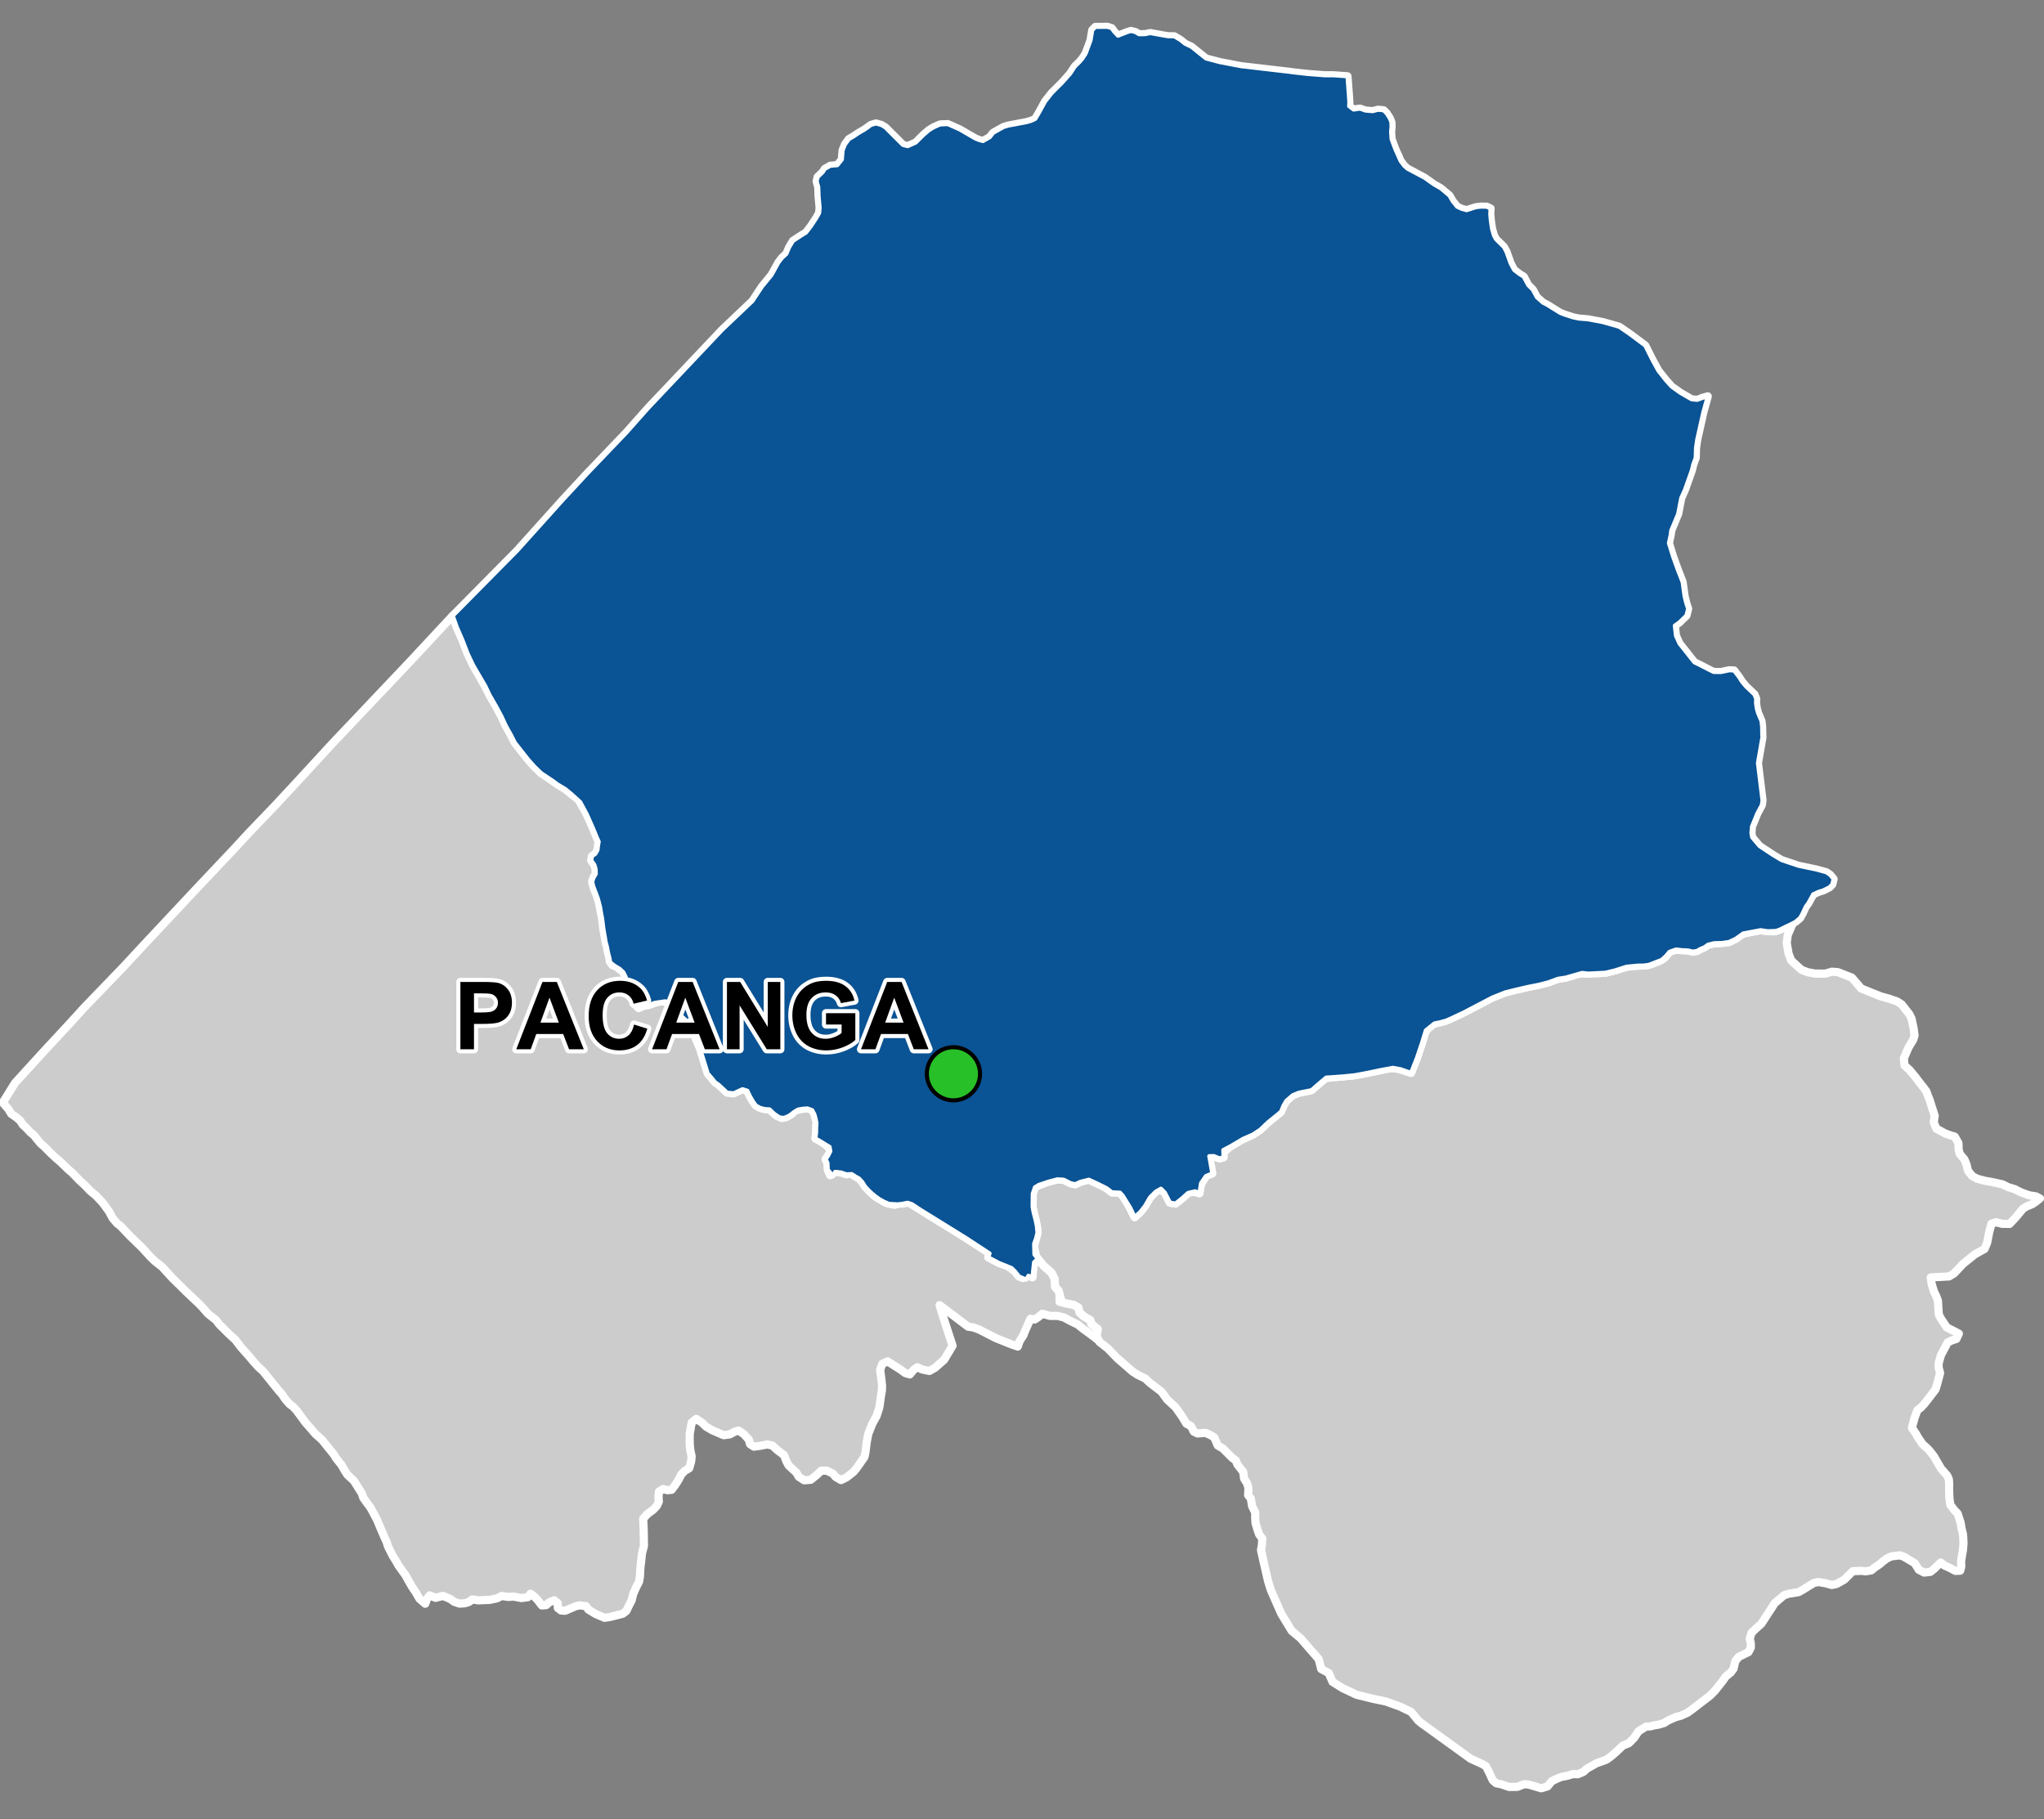 <?xml version="1.0" encoding="UTF-8"?>
<svg width="500pt" height="445pt" version="1.1" viewBox="0 0 500 445" xmlns="http://www.w3.org/2000/svg">
<rect x="0" y="0" width="500" height="445" fill="#808080" stroke="none"/>
<g id="a">
<rect width="500" height="445" fill="none"/>
<path d="m437.32 228.74-0.09 0.668-0.168 1.277 0.453 2.598 0.648 1.691 2.488 2.277 1.523 0.582 1.75 0.336 2.594 0.02 1.566-0.473 1.477 0.102 3.43 1.336 2.285 2.664 2.508 1.023 2.258 0.898 2.184 0.621 1.801 0.621 1.156 0.73 1.887 2.418 0.535 1.094 0.492 2.316 0.238 1.758-0.32 1.047-1.137 1.867-1.156 2.676 0.148 1.758 1.199 1.07 1.457 1.738 1.027 1.371 1.074 1.352 0.598 0.812 0.387 1.094 0.406 0.984 0.578 1.844 0.668 2.059-0.238 1.582 0.645 1.566 2.18 1.18 1.219 0.438 1.102 0.332 0.898 1.586 0.043 1.566 0.301 1.09 1.113 1.328 0.516 1.223 0.363 1.566 1.039 1.285 1.168 0.641 1.93 0.516 1.5 0.258 1.672 0.363 1.102 0.242 1.426 0.703 1.629 0.492 0.965 0.504 1.031 0.461 1.602 0.547 1.551 0.242 0.98 0.516-1.004 0.793-0.91 0.617-1.32 0.523-0.918 0.57-1.68 2.031-1.578 1.68-1.816-0.008-1.496-0.398-1.117 0.359-0.547 1.996-0.52 2.656-0.641 1.531-2.324 1.289-1.727 1.379-1.152 0.93-1.258 1.328-0.98 1.035-1.227 0.758-1.91 0.105-1.203 0.066-1.375 0.074 0.219 1.594 0.578 1.895 0.512 1.02 0.449 1.16 0.098 1.777 0.121 1.641 0.477 0.934 1.473 2.219 1.559 0.789 1.387 0.727-0.605 1.297-1.008 0.309-1.102 0.508-0.977 1.848-0.688 1.305-0.578 2.055 0.023 1.035 0.352 1.266-0.684 2.594-0.414 1.383-1.707 2.242-1.113 1.422-0.781 0.805-0.852 0.664-0.664 1.773-0.395 1.43-0.27 1.121 0.926 1.352 0.52 0.934 1.203 1.766 0.828 0.684 0.789 0.809 1.078 1.367 1.098 1.887 0.703 1.203 1.477 1.66 0.406 0.93 0.07 1.066v1.82l0.07 1.824 0.219 1.516 1.016 1.348 0.777 0.801 0.711 2.211 0.262 1.52 0.332 1.348 0.07 1.066 0.047 1.207-0.145 1.707-0.258 1.348-0.188 1.375 0.051 1.207-0.27 0.973-1.168 0.059-1.367-0.727-1.305-0.59-0.922-0.742-1.625 1.57-0.898 0.719-1.527 0.18-1.305-0.684-1.012-1.625-2.664-1.578-0.965-0.332-2.059 0.25-1.082 0.5-0.898 0.652-1.035 0.863-0.973 0.645-0.922 0.758-1.363 0.246-1.012-0.121-2.164 0.074-2.106 2.094-1.898 1.055-1.137 0.238-1.445-0.406-1.816-0.32-1.129 0.227-2.773 1.707-0.953 0.535-2.469 0.41-1.102 0.363-2.254 1.91-3.262 5.016-1.559 1.41-0.863 0.84-0.445 1.422 0.262 1.172v1.023l-0.578 1.113-2.367 1.16-0.82 1-0.465 1.91-0.66 0.887-1.227 1-0.797 1.141-1.844 2.316-1.238 1.254-1.727 1.316-2.57 1.98-1.105 0.816-1.578 0.742-1.457 0.398-1.809 0.816-1 0.625-1.332 0.387-0.988 0.16-1.023 0.262-1.047 0.047-1.816 1.137-1.129 1.672-1.273 1.262-1.453 0.578-1.605 1.523-1.285 1.117-1.18 0.84-2.414 0.863-2.363 1.344-0.82 0.762-1.363 0.566-1.125-0.043-1.629 0.465-1.293 0.238-1.105 0.457-1.238 0.602-1 1.25-1.57 0.469-1.055-0.324-1.07-0.324-1.004-0.277-1.031-0.078-1.66 0.66-2.027 0.012-1.898-0.648-1.25-0.254-0.848-0.738-0.469-1.035-0.418-0.914-0.77-1.477-1.082-0.625-1.078-0.488-1.566-0.707-8.109-5.859-3.898-2.809-0.832-0.684-1.727-2.106-2.629-1.273-3.523-1.273-3.231-0.68-3.981-0.98-3.453-1.645-2.414-1.504-0.93-2.16-1.844-0.988-0.605-2.414-2.172-2.477-2.262-2.629-2.172-1.805-2.559-4.199-2.547-5.785-0.684-2.184-0.898-3.902-0.828-3.684 0.227-1.273 0.078-1.582-0.75-0.977-0.375-1.047-0.535-1.809-0.066-1.5v-1.047l-0.75-1.5-0.309-1.887-0.672-0.82 0.082-1.727-0.309-1.129-0.75-1.203-0.227-1.648-1.422-1.809-0.375-0.98-0.91-0.668-2.25-2.254-1.273-0.75-0.832-1.957-0.977-0.602-1.195-0.523-1.957 0.148-0.898-0.453-0.68-1.344-1.129-0.602-1.043-1.73-1.582-2.25-2.106-1.957-1.352-1.875-1.582-1.207-1.273-0.977-1.125-1.047-1.875-0.91-1.199-0.777-3.758-3.269-0.75-0.773-1.582-1.637-1.25-0.977-0.797-0.625-0.73-1.48 0.297-1.648-1.5-1.207-0.297-0.965-1.66-0.98-0.977-0.906-0.297-1.195-1.203-0.684-1.652-0.297-1.055 0.082-0.672-2.332-0.297-0.977-0.828-0.832-0.082-1.945-0.816-1.578-1.809-1.582-0.922-1.109-0.934-1.145-0.625-2.555 0.523-1.879 0.375-1.5-0.148-1.578-0.293-1.422-0.457-1.73-0.293-1.578 0.035-3.227 0.016-1.289 1.109-0.617 2.578-1.004 2.312-0.602 1.543 0.086 1.711 0.855 1.113 0.258 1.289-0.598 1.711-0.859 2.57 1.371 1.629 0.688 1.797 1.367 1.82 0.082 0.836 0.777 1.551 2.508 1.363 2.715 1.43-1.348 1.105-1.422 1.184-2.055 1.426-1.422 0.789-0.715 1.422 0.949 1.266 2.449 1.344 0.238 1.5-1.188 1.582-1.418 0.949-0.398 1.816 0.477 0.32-2 1.262-2.188 0.867-1.105-0.035-3.777 1.117-0.023 1.402 0.562 0.98-0.281-0.211-0.98 1.895-1.684 2.582-1.523 2.887-1.352 1.82-1.191 1.824-1.75 1.297-1.047 1.926-1.547 0.633-1.543 0.699-1.191 1.543-1.332 1.473-0.633 2.887-0.574 1.527-1.176 1.961-1.684 1.543-0.348 2.945-0.211 1.805-0.184 0.996-0.098 3.019-0.559 3.359-0.703 2.035-0.559 2.109 0.207 1.957 0.562 1.352 0.457 1.441-3.656 0.375-1.121 0.816-2.414 0.656-2.547 1.602-2.098 2.141-0.52 1.559-0.422 1.246-0.551 3.227-1.527 6.805-3.562 3.168-1.266 2.531-0.633 3.09-0.715 2.769-0.551 2.137-0.555 2.375-0.871 1.918-0.297 3.199-1.066 1.508 0.066 3.285-0.102 1.652-0.082 2.297-0.543 2.922-0.934 1.531-0.148 1.32-0.125 1.355-0.012 1.25-0.172 2.25-0.785 1.547-0.918 1.242-1.48 1.602-0.578 1.246 0.148 1.621 0.078 1.203 0.297 1.035-0.16 0.91-0.512 0.945-0.387 0.875-0.637 1.523-0.363 1.344-0.031 2.273-0.266 1.691-0.816 0.867-0.867 1.656-0.547 3.504-0.656 1.559 0.195 1.488 0.109 1.188-0.262 0.988-0.406 1.398-0.715 1.262-0.59z" fill="#ccc" fill-rule="evenodd"/>
<path d="m437.32 228.74-0.09 0.668-0.168 1.277 0.453 2.598 0.648 1.691 2.488 2.277 1.523 0.582 1.75 0.336 2.594 0.02 1.566-0.473 1.477 0.102 3.43 1.336 2.285 2.664 2.508 1.023 2.258 0.898 2.184 0.621 1.801 0.621 1.156 0.73 1.887 2.418 0.535 1.094 0.492 2.316 0.238 1.758-0.32 1.047-1.137 1.867-1.156 2.676 0.148 1.758 1.199 1.07 1.457 1.738 1.027 1.371 1.074 1.352 0.598 0.812 0.387 1.094 0.406 0.984 0.578 1.844 0.668 2.059-0.238 1.582 0.645 1.566 2.18 1.18 1.219 0.438 1.102 0.332 0.898 1.586 0.043 1.566 0.301 1.09 1.113 1.328 0.516 1.223 0.363 1.566 1.039 1.285 1.168 0.641 1.93 0.516 1.5 0.258 1.672 0.363 1.102 0.242 1.426 0.703 1.629 0.492 0.965 0.504 1.031 0.461 1.602 0.547 1.551 0.242 0.98 0.516-1.004 0.793-0.91 0.617-1.32 0.523-0.918 0.57-1.68 2.031-1.578 1.68-1.816-0.008-1.496-0.398-1.117 0.359-0.547 1.996-0.52 2.656-0.641 1.531-2.324 1.289-1.727 1.379-1.152 0.93-1.258 1.328-0.98 1.035-1.227 0.758-1.91 0.105-1.203 0.066-1.375 0.074 0.219 1.594 0.578 1.895 0.512 1.02 0.449 1.16 0.098 1.777 0.121 1.641 0.477 0.934 1.473 2.219 1.559 0.789 1.387 0.727-0.605 1.297-1.008 0.309-1.102 0.508-0.977 1.848-0.688 1.305-0.578 2.055 0.023 1.035 0.352 1.266-0.684 2.594-0.414 1.383-1.707 2.242-1.113 1.422-0.781 0.805-0.852 0.664-0.664 1.773-0.395 1.43-0.27 1.121 0.926 1.352 0.52 0.934 1.203 1.766 0.828 0.684 0.789 0.809 1.078 1.367 1.098 1.887 0.703 1.203 1.477 1.66 0.406 0.93 0.07 1.066v1.82l0.07 1.824 0.219 1.516 1.016 1.348 0.777 0.801 0.711 2.211 0.262 1.52 0.332 1.348 0.07 1.066 0.047 1.207-0.145 1.707-0.258 1.348-0.188 1.375 0.051 1.207-0.27 0.973-1.168 0.059-1.367-0.727-1.305-0.59-0.922-0.742-1.625 1.57-0.898 0.719-1.527 0.18-1.305-0.684-1.012-1.625-2.664-1.578-0.965-0.332-2.059 0.25-1.082 0.5-0.898 0.652-1.035 0.863-0.973 0.645-0.922 0.758-1.363 0.246-1.012-0.121-2.164 0.074-2.106 2.094-1.898 1.055-1.137 0.238-1.445-0.406-1.816-0.32-1.129 0.227-2.773 1.707-0.953 0.535-2.469 0.41-1.102 0.363-2.254 1.91-3.262 5.016-1.559 1.41-0.863 0.84-0.445 1.422 0.262 1.172v1.023l-0.578 1.113-2.367 1.16-0.82 1-0.465 1.91-0.66 0.887-1.227 1-0.797 1.141-1.844 2.316-1.238 1.254-1.727 1.316-2.57 1.98-1.105 0.816-1.578 0.742-1.457 0.398-1.809 0.816-1 0.625-1.332 0.387-0.988 0.16-1.023 0.262-1.047 0.047-1.816 1.137-1.129 1.672-1.273 1.262-1.453 0.578-1.605 1.523-1.285 1.117-1.18 0.84-2.414 0.863-2.363 1.344-0.82 0.762-1.363 0.566-1.125-0.043-1.629 0.465-1.293 0.238-1.105 0.457-1.238 0.602-1 1.25-1.57 0.469-1.055-0.324-1.07-0.324-1.004-0.277-1.031-0.078-1.66 0.66-2.027 0.012-1.898-0.648-1.25-0.254-0.848-0.738-0.469-1.035-0.418-0.914-0.77-1.477-1.082-0.625-1.078-0.488-1.566-0.707-8.109-5.859-3.898-2.809-0.832-0.684-1.727-2.106-2.629-1.273-3.523-1.273-3.231-0.68-3.981-0.98-3.453-1.645-2.414-1.504-0.93-2.16-1.844-0.988-0.605-2.414-2.172-2.477-2.262-2.629-2.172-1.805-2.559-4.199-2.547-5.785-0.684-2.184-0.898-3.902-0.828-3.684 0.227-1.273 0.078-1.582-0.75-0.977-0.375-1.047-0.535-1.809-0.066-1.5v-1.047l-0.75-1.5-0.309-1.887-0.672-0.82 0.082-1.727-0.309-1.129-0.75-1.203-0.227-1.648-1.422-1.809-0.375-0.98-0.91-0.668-2.25-2.254-1.273-0.75-0.832-1.957-0.977-0.602-1.195-0.523-1.957 0.148-0.898-0.453-0.68-1.344-1.129-0.602-1.043-1.73-1.582-2.25-2.106-1.957-1.352-1.875-1.582-1.207-1.273-0.977-1.125-1.047-1.875-0.91-1.199-0.777-3.758-3.269-0.75-0.773-1.582-1.637-1.25-0.977-0.797-0.625-0.73-1.48 0.297-1.648-1.5-1.207-0.297-0.965-1.66-0.98-0.977-0.906-0.297-1.195-1.203-0.684-1.652-0.297-1.055 0.082-0.672-2.332-0.297-0.977-0.828-0.832-0.082-1.945-0.816-1.578-1.809-1.582-0.922-1.109-0.934-1.145-0.625-2.555 0.523-1.879 0.375-1.5-0.148-1.578-0.293-1.422-0.457-1.73-0.293-1.578 0.035-3.227 0.016-1.289 1.109-0.617 2.578-1.004 2.312-0.602 1.543 0.086 1.711 0.855 1.113 0.258 1.289-0.598 1.711-0.859 2.57 1.371 1.629 0.688 1.797 1.367 1.82 0.082 0.836 0.777 1.551 2.508 1.363 2.715 1.43-1.348 1.105-1.422 1.184-2.055 1.426-1.422 0.789-0.715 1.422 0.949 1.266 2.449 1.344 0.238 1.5-1.188 1.582-1.418 0.949-0.398 1.816 0.477 0.32-2 1.262-2.188 0.867-1.105-0.035-3.777 1.117-0.023 1.402 0.562 0.98-0.281-0.211-0.98 1.895-1.684 2.582-1.523 2.887-1.352 1.82-1.191 1.824-1.75 1.297-1.047 1.926-1.547 0.633-1.543 0.699-1.191 1.543-1.332 1.473-0.633 2.887-0.574 1.527-1.176 1.961-1.684 1.543-0.348 2.945-0.211 1.805-0.184 0.996-0.098 3.019-0.559 3.359-0.703 2.035-0.559 2.109 0.207 1.957 0.562 1.352 0.457 1.441-3.656 0.375-1.121 0.816-2.414 0.656-2.547 1.602-2.098 2.141-0.52 1.559-0.422 1.246-0.551 3.227-1.527 6.805-3.562 3.168-1.266 2.531-0.633 3.09-0.715 2.769-0.551 2.137-0.555 2.375-0.871 1.918-0.297 3.199-1.066 1.508 0.066 3.285-0.102 1.652-0.082 2.297-0.543 2.922-0.934 1.531-0.148 1.32-0.125 1.355-0.012 1.25-0.172 2.25-0.785 1.547-0.918 1.242-1.48 1.602-0.578 1.246 0.148 1.621 0.078 1.203 0.297 1.035-0.16 0.91-0.512 0.945-0.387 0.875-0.637 1.523-0.363 1.344-0.031 2.273-0.266 1.691-0.816 0.867-0.867 1.656-0.547 3.504-0.656 1.559 0.195 1.488 0.109 1.188-0.262 0.988-0.406 1.398-0.715 1.262-0.59-1.234 2.844" fill="none" stroke="#fff" stroke-linecap="round" stroke-linejoin="round" stroke-miterlimit="10" stroke-width="2"/>
<path d="m270.91 6.574 1.004 0.301 0.648 0.887 0.922 0.973 2.188-0.852 0.965-0.305 1.082 0.262 0.93 0.543 1.438-0.027 1.316-0.262 3.254 0.598 1.129 0.172 1.473 0.02 1.504 0.898 1.117 0.91 1.57 0.758 3.57 2.867 3.301 0.867 5.238 1.004 11.777 1.371 1.184 0.16 3.398 0.375 4.113 0.324h2.176l3.41 0.246 0.371 4.941 0.086 1.352-0.047 1.016 1.098 0.832 1.551-0.227 1.352 0.469 1.754 0.148 1.285-0.344 1.375 0.121 0.773 0.77 0.77 1.211 0.387 0.988 0.027 1.16-0.113 1.098 0.113 1.789 0.551 1.516 0.465 1.211 0.469 1.016 0.746 1.676 0.867 1.152 0.801 0.707 1.32 0.699 1.336 0.711 1.559 0.832 2.203 1.574 1.711 0.98 2.133 1.789 0.805 1.383 1.082 1.344 1.129 0.516 1.18 0.328 2.277-0.727 1.18-0.141 1.477 0.016 0.926 0.438-0.07 1.352 0.129 1.535 0.312 2.121 0.461 1.57 0.48 0.91 1.945 1.914 0.652 1.223 0.98 2.742 0.855 1.637 1.301 1.016 1.074 0.66 1.094 2.051 1.125 1.137 0.992 1.836 1.48 1.32 1.035 0.531 1.023 0.637 0.988 0.613 1.16 0.723 0.992 0.391 2.152 0.703 1.418 0.301 2.309 0.195 1.039 0.195 2.535 0.477 3.992 1.133 2.57 1.758 1.703 1.273 1.156 0.859 0.965 0.723 1.668 3.34 1.543 2.816 1.84 2.324 1.391 1.547 2.102 1.508 2.832 1.629 1.379 0.105 1.234-0.469 1.297-0.379-1.086 3.902-0.641 2.875-0.859 3.844-0.293 2.043-0.066 2.367-0.609 1.656-0.34 1.422-1.656 4.668-0.945 2.129-0.746 3.856-1.691 4.059-0.133 1.082-0.441 1.996 1.035 3.344 1.176 3.254 1.137 2.906 0.488 3.492 0.418 1.703 0.453 1.363-0.422 1.668-1.781 1.719-1.051 0.738 0.273 2.477 0.879 1.926 1.801 2.262 0.68 0.871 1.137 1.434 0.945 0.457 1.402 0.719 2.34 1.191 1.84 0.023 1.969-0.43 1.223 0.051 1.238 1.625 0.645 1.035 1.047 1.25 2.043 1.941 0.438 1.062-0.043 1.02 0.172 1.25 0.344 1.262 0.82 1.914 0.152 1.289 0.066 2.773-1.082 6.223 0.914 7.477 0.203 1.664-0.168 1.141-1.105 2.051-0.617 1.523-0.684 1.66-0.141 1.602 0.188 1.062 1.785 2.113 3.211 2.133 2.199 1.316 4.125 1.387 4.363 0.914 2.469 0.676 0.938 0.652 0.828 0.996-0.32 1.305-0.699 0.727-1.473 0.738-1.262 0.402-1.227 0.566-1.172 2.117-0.691 0.965-0.742 1.613-0.59 1.07-1.098 0.938-1.16 0.625-1.379 0.645-1.188 0.598-1.047 0.398-2.035 0.074-1.773-0.262-4.25 0.797-1.777 1.273-1.691 0.816-1.719 0.25-1.898 0.047-1.523 0.363-0.875 0.637-0.945 0.387-0.91 0.512-1.035 0.16-1.203-0.297-1.367-0.047-1.5-0.18-1.602 0.578-0.887 1.055-1.016 0.914-3.137 1.215-1.25 0.172-1.355 0.012-1.32 0.125-1.531 0.148-2.922 0.934-2.297 0.543-1.34 0.066-2.789 0.141-1.555-0.16-3.961 1.137-1.918 0.297-2.375 0.871-2.137 0.555-2.769 0.551-3.09 0.715-2.531 0.633-3.168 1.266-6.805 3.562-3.227 1.527-1.246 0.551-1.559 0.422-1.32 0.273-2.094 1.688-0.984 3.203-0.816 2.414-0.375 1.121-1.441 3.656-1.352-0.457-1.195-0.418-1.891-0.352-3.016 0.559-3.359 0.703-3.019 0.559-0.996 0.098-1.805 0.184-2.945 0.211-1.191 0.07-2.312 1.961-1.262 1.121-3.152 0.629-1.473 0.633-1.543 1.332-0.699 1.191-0.609 1.492-1.426 1.172-1.82 1.473-1.824 1.75-1.82 1.191-2.383 1.051-3.086 1.824-1.75 0.91 0.066 1.754-0.98 0.281-1.402-0.562-1.117 0.023 0.742 4.223-1.574 0.66-1.188 1.738-0.395 2.449-1.031-0.477-1.734 0.398-1.582 1.418-1.5 1.188-1.344-0.238-1.266-2.449-0.949-0.949-1.262 0.715-1.426 1.422-1.184 2.055-1.105 1.422-1.43 1.348-1.113-2.312-1.801-2.91-0.688-0.77-1.969-0.09-1.328-1.008-2.098-1.047-2.227-1.027-2.055 0.516-1.289 0.598-1.113-0.258-1.711-0.855-1.543-0.086-2.117 0.551-2.402 0.809-0.961 0.574-0.535 1.578-0.035 3.227 0.262 1.398 0.488 1.91 0.293 1.422 0.148 1.578-0.375 1.5-0.441 1.207 0.066 2.625 0.832 1.047-0.922 0.883-0.152 1.461-0.23 2.207-0.988-0.395-0.496 0.941-1.816-0.758-1.008-1.281-0.816-0.789-3.106-1.254-2.566-1.355 0.293-0.961-5.777-3.785-5.519-3.422-5.496-3.398-2.176-1.434-1.082-0.363-1.219 0.254-1.238 0.148-2.109-0.129-1.145-0.488-1.094-0.605-0.914-0.625-1.066-0.883-0.789-0.746-0.828-0.906-0.625-1.008-0.805-0.91-0.926-0.527-0.93-0.59-1.25 0.07-1.359-0.461-1.426-0.145-0.441 1.059-1.355-1.578-0.078-1.66-0.445-0.898 0.625-0.934 0.52-1.023-0.184-1.074-1.262-0.773-1.035-0.633-1.16-0.652 0.164-1.477 0.016-1.191 0.074-1.09-0.219-1.09-0.281-1.039-0.551-1.039-1.133-0.43-1.152 0.074-1.176 0.207-0.902 0.543-1.195 0.922-1.277 0.562-1.082-0.074-1.352-0.898-1.16-1.105-1.16-0.066-1.16-0.297-1.023-0.582-0.648-0.875-0.797-1.375-0.66-1.375-1.16-0.363-0.941 0.43-1.242 0.582-1.59-0.172-1.012-0.945-1.082-1-0.875-0.605-0.691-0.887-1.078-1.242-1.871-6.078-1.008-2.348-0.41-1.227-1.551-2.898-1.172-1.09-1.051-0.973-1.055-1.277-1.125-1.352-1.133-0.426-2.481 0.359-1.449 0.508-1.383 0.262-0.953 0.562-0.84-0.57-0.461-0.906-0.215-0.98-0.57-1.281-0.762-1.785-0.34-0.988-0.266-1.18-0.559-1.102-0.879-0.832-1.215-0.719-1.098-0.852-0.195-1.02-0.348-1.363-0.285-1.523-0.293-1.008-0.191-1.191-0.383-2.184-0.137-1.184-0.148-1.172-0.297-1.562-0.188-1.211-0.285-1.141-0.301-1.121-0.426-1.141-0.699-1.832-0.246-1.121 0.332-0.953 0.543-0.926-0.031-1.172-0.324-1.09-0.754-1.051 0.184-1.016 0.844-0.605 0.516-0.938 0.102-1.004 0.18-1.012-0.535-1.195-0.855-2.098-1.535-3.445-1.582-2.934-2.188-2-1.492-1.211-1.867-1.121-1.199-0.879-2.801-1.867-1.676-1.629-1.535-1.723-1.723-2.188-1.535-1.953-0.887-1.773-1.301-2.324-1.074-2.328-1.301-2.422-1.586-2.746-1.07-2.242-2.934-5.023-1.352-2.84-1.348-3.492-1.305-2.981-1.012-2.852 15.773-15.957 11.133-12.383 5.027-5.43 0.723-0.785 9.84-10.293 5.254-5.922 18.137-19.176 7.418-7.047 2.363-3.574 1.129-1.363 1.191-1.465 1.672-3.027 0.934-1.211 1.004-0.898 0.652-1.559 0.961-1.609 1.965-1.293 1.219-0.75 1.203-1.551 1.367-2.082 0.656-1.172 0.117-1.25-0.258-2.856-0.078-2.223-0.398-1.43 0.258-1.051 1.211-1.152 0.555-0.832 1.32-0.746 1.719-0.148 1.109-1.387 0.18-2.223 0.574-1.449 0.973-1.328 1.172-0.676 1.129-0.773 1.371-0.793 0.832-0.559 0.832-0.633 1.25-0.379 1.332 0.359 0.992 0.594 1.148 1.152 1.301 1.297 1.863 1.859 1.164 0.281 1.965-0.883 1.832-1.82 1.371-1.191 1.102-0.684 1.641-0.73 1.883-0.082 2.922 1.301 2.516 1.461 1.23 0.711 0.938 0.398 1 0.27 1.676-0.949 0.812-1.055 2.57-1.434 1.055-0.324 1.434-0.27 1.461-0.277 1.574-0.297 1.242-0.348 0.988-0.477 0.961-1.633 1.414-2.59 1.605-2.047 0.93-0.938 1.723-1.723 1.922-2.168 1.09-1.684 1.191-1.164 0.703-0.836 0.785-1.219 1.191-3.219 0.406-2.461 0.762-0.805z" fill="#ccc" fill-rule="evenodd"/>
<path d="m270.91 6.574 1.004 0.301 0.648 0.887 0.922 0.973 2.188-0.852 0.965-0.305 1.082 0.262 0.93 0.543 1.438-0.027 1.316-0.262 3.254 0.598 1.129 0.172 1.473 0.02 1.504 0.898 1.117 0.91 1.57 0.758 3.57 2.867 3.301 0.867 5.238 1.004 11.777 1.371 1.184 0.16 3.398 0.375 4.113 0.324h2.176l3.41 0.246 0.371 4.941 0.086 1.352-0.047 1.016 1.098 0.832 1.551-0.227 1.352 0.469 1.754 0.148 1.285-0.344 1.375 0.121 0.773 0.77 0.77 1.211 0.387 0.988 0.027 1.16-0.113 1.098 0.113 1.789 0.551 1.516 0.465 1.211 0.469 1.016 0.746 1.676 0.867 1.152 0.801 0.707 1.32 0.699 1.336 0.711 1.559 0.832 2.203 1.574 1.711 0.98 2.133 1.789 0.805 1.383 1.082 1.344 1.129 0.516 1.18 0.328 2.277-0.727 1.18-0.141 1.477 0.016 0.926 0.438-0.07 1.352 0.129 1.535 0.312 2.121 0.461 1.57 0.48 0.91 1.945 1.914 0.652 1.223 0.98 2.742 0.855 1.637 1.301 1.016 1.074 0.66 1.094 2.051 1.125 1.137 0.992 1.836 1.48 1.32 1.035 0.531 1.023 0.637 0.988 0.613 1.16 0.723 0.992 0.391 2.152 0.703 1.418 0.301 2.309 0.195 1.039 0.195 2.535 0.477 3.992 1.133 2.57 1.758 1.703 1.273 1.156 0.859 0.965 0.723 1.668 3.34 1.543 2.816 1.84 2.324 1.391 1.547 2.102 1.508 2.832 1.629 1.379 0.105 1.234-0.469 1.297-0.379-1.086 3.902-0.641 2.875-0.859 3.844-0.293 2.043-0.066 2.367-0.609 1.656-0.34 1.422-1.656 4.668-0.945 2.129-0.746 3.856-1.691 4.059-0.133 1.082-0.441 1.996 1.035 3.344 1.176 3.254 1.137 2.906 0.488 3.492 0.418 1.703 0.453 1.363-0.422 1.668-1.781 1.719-1.051 0.738 0.273 2.477 0.879 1.926 1.801 2.262 0.68 0.871 1.137 1.434 0.945 0.457 1.402 0.719 2.34 1.191 1.84 0.023 1.969-0.43 1.223 0.051 1.238 1.625 0.645 1.035 1.047 1.25 2.043 1.941 0.438 1.062-0.043 1.02 0.172 1.25 0.344 1.262 0.82 1.914 0.152 1.289 0.066 2.773-1.082 6.223 0.914 7.477 0.203 1.664-0.168 1.141-1.105 2.051-0.617 1.523-0.684 1.66-0.141 1.602 0.188 1.062 1.785 2.113 3.211 2.133 2.199 1.316 4.125 1.387 4.363 0.914 2.469 0.676 0.938 0.652 0.828 0.996-0.32 1.305-0.699 0.727-1.473 0.738-1.262 0.402-1.227 0.566-1.172 2.117-0.691 0.965-0.742 1.613-0.59 1.07-1.098 0.938-1.16 0.625-1.379 0.645-1.188 0.598-1.047 0.398-2.035 0.074-1.773-0.262-4.25 0.797-1.777 1.273-1.691 0.816-1.719 0.25-1.898 0.047-1.523 0.363-0.875 0.637-0.945 0.387-0.91 0.512-1.035 0.16-1.203-0.297-1.367-0.047-1.5-0.18-1.602 0.578-0.887 1.055-1.016 0.914-3.137 1.215-1.25 0.172-1.355 0.012-1.32 0.125-1.531 0.148-2.922 0.934-2.297 0.543-1.34 0.066-2.789 0.141-1.555-0.16-3.961 1.137-1.918 0.297-2.375 0.871-2.137 0.555-2.769 0.551-3.09 0.715-2.531 0.633-3.168 1.266-6.805 3.562-3.227 1.527-1.246 0.551-1.559 0.422-1.32 0.273-2.094 1.688-0.984 3.203-0.816 2.414-0.375 1.121-1.441 3.656-1.352-0.457-1.195-0.418-1.891-0.352-3.016 0.559-3.359 0.703-3.019 0.559-0.996 0.098-1.805 0.184-2.945 0.211-1.191 0.07-2.312 1.961-1.262 1.121-3.152 0.629-1.473 0.633-1.543 1.332-0.699 1.191-0.609 1.492-1.426 1.172-1.82 1.473-1.824 1.75-1.82 1.191-2.383 1.051-3.086 1.824-1.75 0.91 0.066 1.754-0.98 0.281-1.402-0.562-1.117 0.023 0.742 4.223-1.574 0.66-1.188 1.738-0.395 2.449-1.031-0.477-1.734 0.398-1.582 1.418-1.5 1.188-1.344-0.238-1.266-2.449-0.949-0.949-1.262 0.715-1.426 1.422-1.184 2.055-1.105 1.422-1.43 1.348-1.113-2.312-1.801-2.91-0.688-0.77-1.969-0.09-1.328-1.008-2.098-1.047-2.227-1.027-2.055 0.516-1.289 0.598-1.113-0.258-1.711-0.855-1.543-0.086-2.117 0.551-2.402 0.809-0.961 0.574-0.535 1.578-0.035 3.227 0.262 1.398 0.488 1.91 0.293 1.422 0.148 1.578-0.375 1.5-0.441 1.207 0.066 2.625 0.832 1.047-0.922 0.883-0.152 1.461-0.23 2.207-0.988-0.395-0.496 0.941-1.816-0.758-1.008-1.281-0.816-0.789-3.106-1.254-2.566-1.355 0.293-0.961-5.777-3.785-5.519-3.422-5.496-3.398-2.176-1.434-1.082-0.363-1.219 0.254-1.238 0.148-2.109-0.129-1.145-0.488-1.094-0.605-0.914-0.625-1.066-0.883-0.789-0.746-0.828-0.906-0.625-1.008-0.805-0.91-0.926-0.527-0.93-0.59-1.25 0.07-1.359-0.461-1.426-0.145-0.441 1.059-1.355-1.578-0.078-1.66-0.445-0.898 0.625-0.934 0.52-1.023-0.184-1.074-1.262-0.773-1.035-0.633-1.16-0.652 0.164-1.477 0.016-1.191 0.074-1.09-0.219-1.09-0.281-1.039-0.551-1.039-1.133-0.43-1.152 0.074-1.176 0.207-0.902 0.543-1.195 0.922-1.277 0.562-1.082-0.074-1.352-0.898-1.16-1.105-1.16-0.066-1.16-0.297-1.023-0.582-0.648-0.875-0.797-1.375-0.66-1.375-1.16-0.363-0.941 0.43-1.242 0.582-1.59-0.172-1.012-0.945-1.082-1-0.875-0.605-0.691-0.887-1.078-1.242-1.871-6.078-1.008-2.348-0.41-1.227-1.551-2.898-1.172-1.09-1.051-0.973-1.055-1.277-1.125-1.352-1.133-0.426-2.481 0.359-1.449 0.508-1.383 0.262-0.953 0.562-0.84-0.57-0.461-0.906-0.215-0.98-0.57-1.281-0.762-1.785-0.34-0.988-0.266-1.18-0.559-1.102-0.879-0.832-1.215-0.719-1.098-0.852-0.195-1.02-0.348-1.363-0.285-1.523-0.293-1.008-0.191-1.191-0.383-2.184-0.137-1.184-0.148-1.172-0.297-1.562-0.188-1.211-0.285-1.141-0.301-1.121-0.426-1.141-0.699-1.832-0.246-1.121 0.332-0.953 0.543-0.926-0.031-1.172-0.324-1.09-0.754-1.051 0.184-1.016 0.844-0.605 0.516-0.938 0.102-1.004 0.18-1.012-0.535-1.195-0.855-2.098-1.535-3.445-1.582-2.934-2.188-2-1.492-1.211-1.867-1.121-1.199-0.879-2.801-1.867-1.676-1.629-1.535-1.723-1.723-2.188-1.535-1.953-0.887-1.773-1.301-2.324-1.074-2.328-1.301-2.422-1.586-2.746-1.07-2.242-2.934-5.023-1.352-2.84-1.348-3.492-1.305-2.981-1.012-2.852 15.773-15.957 11.133-12.383 5.027-5.43 0.723-0.785 9.84-10.293 5.254-5.922 18.137-19.176 7.418-7.047 2.363-3.574 1.129-1.363 1.191-1.465 1.672-3.027 0.934-1.211 1.004-0.898 0.652-1.559 0.961-1.609 1.965-1.293 1.219-0.75 1.203-1.551 1.367-2.082 0.656-1.172 0.117-1.25-0.258-2.856-0.078-2.223-0.398-1.43 0.258-1.051 1.211-1.152 0.555-0.832 1.32-0.746 1.719-0.148 1.109-1.387 0.18-2.223 0.574-1.449 0.973-1.328 1.172-0.676 1.129-0.773 1.371-0.793 0.832-0.559 0.832-0.633 1.25-0.379 1.332 0.359 0.992 0.594 1.148 1.152 1.301 1.297 1.863 1.859 1.164 0.281 1.965-0.883 1.832-1.82 1.371-1.191 1.102-0.684 1.641-0.73 1.883-0.082 2.922 1.301 2.516 1.461 1.23 0.711 0.938 0.398 1 0.27 1.676-0.949 0.812-1.055 2.57-1.434 1.055-0.324 1.434-0.27 1.461-0.277 1.574-0.297 1.242-0.348 0.988-0.477 0.961-1.633 1.414-2.59 1.605-2.047 0.93-0.938 1.723-1.723 1.922-2.168 1.09-1.684 1.191-1.164 0.703-0.836 0.785-1.219 1.191-3.219 0.406-2.461 0.762-0.805 2.977-0.02" fill="none" stroke="#fff" stroke-linecap="round" stroke-linejoin="round" stroke-miterlimit="10" stroke-width="2"/>
<path d="m111.76 153.5 1.305 2.981 1.348 3.492 1.352 2.84 2.887 5.031 1.117 2.234 1.586 2.746 1.301 2.422 1.074 2.328 1.301 2.324 0.887 1.773 1.535 1.953 1.723 2.188 1.535 1.723 1.676 1.629 2.191 1.445 1.809 1.301 1.867 1.121 1.492 1.211 1.812 1.441 1.957 3.492 1.535 3.445 0.855 2.098 0.535 1.195-0.176 0.992-0.105 1.023-0.516 0.938-0.844 0.605-0.184 1.016 0.754 1.051 0.324 1.09 0.031 1.172-0.543 0.926-0.332 0.953 0.246 1.121 0.398 1.098 0.391 0.938 0.457 1.301 0.238 1.02 0.414 2.09 0.297 1.562 0.148 1.172 0.137 1.184 0.383 2.184 0.191 1.191 0.293 1.008 0.285 1.523 0.312 1.148 0.141 1.027 0.633 0.859 1.004 0.406 1.602 1.27 0.535 0.98 0.332 1.375 0.34 0.988 0.402 0.969 0.742 1.617 0.293 1.082 0.363 0.949 0.781 0.887 1.219-0.543 1.383-0.262 1.449-0.508 1.582-0.414 2.031 0.48 1.125 1.352 1.055 1.277 1.051 0.973 1.172 1.09 1.551 2.898 0.41 1.227 1.008 2.348 1.871 6.078 0.949 1.109 0.816 1.02 0.879 0.605 1.082 1 1.012 0.945 1.59 0.172 1.242-0.582 0.941-0.43 1.16 0.363 0.66 1.375 0.797 1.375 0.648 0.875 1.023 0.582 1.16 0.297 1.16 0.066 0.938 0.879 0.766 0.66 1.254 0.57 1.125-0.199 1.246-0.715 0.977-0.938 1.289-0.301 1.352-0.188 1.051 0.062 0.855 0.969 0.348 1.102 0.293 1.184-0.086 1.371-0.016 1.191-0.164 1.477 1.16 0.652 1.035 0.633 0.797 0.684 0.762 0.68-0.363 1.105-0.895 1.336 0.445 0.898 0.078 1.66 0.605 1.352 1.191-0.832 1.426 0.145 1.359 0.461 1.02-0.23 1.16 0.75 0.926 0.527 0.805 0.91 0.625 1.008 0.828 0.906 0.789 0.746 0.754 0.695 0.906 0.594 1.039 0.602 1.027 0.539 1.836 0.391 1.137-0.262 1.152-0.043 1.168-0.285 3.023 1.895 5.496 3.398 5.519 3.422 5.59 3.633-0.105 1.113 2.566 1.355 2.273 0.859 1.648 1.184 1.008 1.281 0.977 0.352 1.336-0.535 0.988 0.395 0.156-1.547 0.227-2.121 1.445-0.246 0.977 1.172 1.809 1.582 0.816 1.578 0.082 1.945 0.828 0.832 0.297 0.977v1.797l1.727 0.453 1.652 0.297 1.203 0.684 0.297 1.195 0.977 0.906 1.66 0.98 0.297 0.965 1.5 1.207-0.297 1.648 0.516 1.102-2.016-1.547-1.578-1.125-1.504-1.203-1.938-0.941-1.367-0.758-1.582-0.406h-1.879l-1.875-0.523-1.059 0.859-0.852 0.543-0.988-0.18-1.348 3.004-0.379 1.004-0.941 1.457-0.449 1.328-1.621-0.562-3.754-1.504-4.078-2.094-1.5-0.535-1.184-0.16-5.043-3.809-1.949-1.473 0.883 2.906 1.406 4.312 0.566 1.723 0.324 0.996-2.051 3.434-2.215 1.949-1.391 0.789-1.75-0.355-1.199-0.551-0.883 0.598-0.965 1.152-1.102-0.324-1.363-0.973-2.973-1.887-1.297 0.602-0.523 1.453 0.289 2.25 0.176 1.609-0.043 1.262-0.203 1.113-0.41 2.957-0.703 2.156-0.996 1.797-1.023 2.562-0.387 2.043-0.289 2.422-0.246 1.141-1.371 1.969-0.668 0.941-0.695 0.805-1.668 1.297-1.336 0.656-1.297-0.75-0.656-0.793-1.488-0.75-1.391-0.016-1.121 1.066-1.461 1.172-1.582 0.125-1.34-0.859-0.574-1.012-1.895-1.734-0.574-1.062-0.547-1.477-1.57-1.172-1.297-1.191-1.27-0.27-1.785 0.359-1.465 0.184-0.957-0.637-0.258-1.039-1.254-1.395-1.297-0.875-0.996 0.316-1.121 0.629-1.5 0.203-2.742-1.176-1.566-0.902-1.086-1.062-1.324-0.844-1.121 0.906-0.203 1.168-0.273 1.605-0.012 1.246 0.012 1.23 0.145 1.52 0.324 1.453-0.105 1.203-0.488 1.734-1.141 0.676-0.77 0.816-0.742 1.418-0.895 1.379-0.77 0.992-1.004 0.094-1.059-0.293-1.031 0.652-0.098 1.352 0.086 1.059-0.473 1.023-0.852 0.93-1.52 1.141-1 1.129 0.121 2.258 0.043 2.012 0.035 2.352-0.488 1.867-0.105 1.055-0.203 1.785-0.102 1.07-0.094 1.832-0.203 1.125-0.672 1.309-0.793 1.809-0.332 1.43-0.852 1.672-0.453 0.965-0.891 0.684-1.352 0.355-2 0.488-1.117 0.148-2.148-0.922-1.785-1.082-0.59-0.852-1.559-0.184-0.98 0.219-2.547 1.102-1.012-0.066-0.797-0.617-0.02-1.18-0.867-0.695-1.16 0.477-0.793 0.695-1.07 0.09-0.965-1.262-0.879-0.934-0.93-0.668-0.648 0.84-1.582 0.215-1.965-0.375-1.184 0.105-1.66-0.242-1.23 0.605-1.691 0.352-2.844 0.113-1.434-0.227-0.797 0.625-1 0.316-1.297 0.094-1.328-0.445-0.957-0.691-1.785-0.754-1.809 0.469-1.465-0.602-0.605 0.828-0.465 1.219-1.41-1.223-0.883-1.539-0.898-1.312-0.84-1.449-0.816-1.488-0.676-0.914-1.02-1.438-0.664-1.18-0.652-1.031-1.266-2.469-0.332-1.121-0.527-1.098-0.625-1.457-0.453-1.07-0.77-1.828-1.586-2.934-1.117-1.5-0.648-0.934-0.293-0.957-1.375-2.184-0.613-0.957-1.559-1.453-0.598-0.895-0.809-1.438-1.316-1.66-0.707-1.109-0.832-1.023-1.965-2.434-1.672-1.496-0.879-1.035-1.496-1.703-2.152-2.926-0.867-0.934-0.875-0.664-1.035-1.172-0.883-1.301-0.688-0.75-1.336-1.648-1.137-1.418-1.375-1.711-1.156-1.055-1.301-1.438-0.941-1.129-2.027-2.277-1.352-1.777-1.645-1.516-0.887-0.883-1.453-1.445-0.707-0.965-1.973-1.555-1.496-1.695-0.93-0.953-0.973-0.91-2.113-2-1.262-1.262-2.004-1.957-1.219-1.344-1.25-1.363-1.754-1.387-1.086-1.043-1.332-1.449-0.742-0.816-2.035-1.98-0.824-0.789-2.367-2.492-0.918-0.727-1.078-1.262-0.867-1.633-0.941-1.293-0.641-0.859-1.672-1.777-1.301-1.059-0.879-0.922-0.836-0.828-0.938-0.844-1.828-1.906-0.828-0.684-1.934-1.879-1.184-1.016-1.324-1.238-1.496-1.508-1.02-0.902-1.625-2-0.836-0.676-0.992-1.07-0.855-0.789-0.613-0.984-1.039-0.871-1.137-0.766-0.723-1.184-1.352-1.578 2.969-4.781 6.582-7.231 4.027-4.336 3.34-3.613 3.074-3.379 9.211-9.551 6.344-6.824 12.246-13.066 8.766-9.277 3.555-3.856 6.512-6.789 5.734-6.176 8.148-8.867 5.086-5.359 14.156-14.938 10.297-11.059z" fill="#ccc" fill-rule="evenodd"/>
<path d="m111.76 153.5 1.305 2.981 1.348 3.492 1.352 2.84 2.887 5.031 1.117 2.234 1.586 2.746 1.301 2.422 1.074 2.328 1.301 2.324 0.887 1.773 1.535 1.953 1.723 2.188 1.535 1.723 1.676 1.629 2.191 1.445 1.809 1.301 1.867 1.121 1.492 1.211 1.812 1.441 1.957 3.492 1.535 3.445 0.855 2.098 0.535 1.195-0.176 0.992-0.105 1.023-0.516 0.938-0.844 0.605-0.184 1.016 0.754 1.051 0.324 1.09 0.031 1.172-0.543 0.926-0.332 0.953 0.246 1.121 0.398 1.098 0.391 0.938 0.457 1.301 0.238 1.02 0.414 2.09 0.297 1.562 0.148 1.172 0.137 1.184 0.383 2.184 0.191 1.191 0.293 1.008 0.285 1.523 0.312 1.148 0.141 1.027 0.633 0.859 1.004 0.406 1.602 1.27 0.535 0.98 0.332 1.375 0.34 0.988 0.402 0.969 0.742 1.617 0.293 1.082 0.363 0.949 0.781 0.887 1.219-0.543 1.383-0.262 1.449-0.508 1.582-0.414 2.031 0.48 1.125 1.352 1.055 1.277 1.051 0.973 1.172 1.09 1.551 2.898 0.41 1.227 1.008 2.348 1.871 6.078 0.949 1.109 0.816 1.02 0.879 0.605 1.082 1 1.012 0.945 1.59 0.172 1.242-0.582 0.941-0.43 1.16 0.363 0.66 1.375 0.797 1.375 0.648 0.875 1.023 0.582 1.16 0.297 1.16 0.066 0.938 0.879 0.766 0.66 1.254 0.57 1.125-0.199 1.246-0.715 0.977-0.938 1.289-0.301 1.352-0.188 1.051 0.062 0.855 0.969 0.348 1.102 0.293 1.184-0.086 1.371-0.016 1.191-0.164 1.477 1.16 0.652 1.035 0.633 0.797 0.684 0.762 0.68-0.363 1.105-0.895 1.336 0.445 0.898 0.078 1.66 0.605 1.352 1.191-0.832 1.426 0.145 1.359 0.461 1.02-0.23 1.16 0.75 0.926 0.527 0.805 0.91 0.625 1.008 0.828 0.906 0.789 0.746 0.754 0.695 0.906 0.594 1.039 0.602 1.027 0.539 1.836 0.391 1.137-0.262 1.152-0.043 1.168-0.285 3.023 1.895 5.496 3.398 5.519 3.422 5.59 3.633-0.105 1.113 2.566 1.355 2.273 0.859 1.648 1.184 1.008 1.281 0.977 0.352 1.336-0.535 0.988 0.395 0.156-1.547 0.227-2.121 1.445-0.246 0.977 1.172 1.809 1.582 0.816 1.578 0.082 1.945 0.828 0.832 0.297 0.977v1.797l1.727 0.453 1.652 0.297 1.203 0.684 0.297 1.195 0.977 0.906 1.66 0.98 0.297 0.965 1.5 1.207-0.297 1.648 0.516 1.102-2.016-1.547-1.578-1.125-1.504-1.203-1.938-0.941-1.367-0.758-1.582-0.406h-1.879l-1.875-0.523-1.059 0.859-0.852 0.543-0.988-0.18-1.348 3.004-0.379 1.004-0.941 1.457-0.449 1.328-1.621-0.562-3.754-1.504-4.078-2.094-1.5-0.535-1.184-0.16-5.043-3.809-1.949-1.473 0.883 2.906 1.406 4.312 0.566 1.723 0.324 0.996-2.051 3.434-2.215 1.949-1.391 0.789-1.75-0.355-1.199-0.551-0.883 0.598-0.965 1.152-1.102-0.324-1.363-0.973-2.973-1.887-1.297 0.602-0.523 1.453 0.289 2.25 0.176 1.609-0.043 1.262-0.203 1.113-0.41 2.957-0.703 2.156-0.996 1.797-1.023 2.562-0.387 2.043-0.289 2.422-0.246 1.141-1.371 1.969-0.668 0.941-0.695 0.805-1.668 1.297-1.336 0.656-1.297-0.75-0.656-0.793-1.488-0.75-1.391-0.016-1.121 1.066-1.461 1.172-1.582 0.125-1.34-0.859-0.574-1.012-1.895-1.734-0.574-1.062-0.547-1.477-1.57-1.172-1.297-1.191-1.27-0.27-1.785 0.359-1.465 0.184-0.957-0.637-0.258-1.039-1.254-1.395-1.297-0.875-0.996 0.316-1.121 0.629-1.5 0.203-2.742-1.176-1.566-0.902-1.086-1.062-1.324-0.844-1.121 0.906-0.203 1.168-0.273 1.605-0.012 1.246 0.012 1.23 0.145 1.52 0.324 1.453-0.105 1.203-0.488 1.734-1.141 0.676-0.77 0.816-0.742 1.418-0.895 1.379-0.77 0.992-1.004 0.094-1.059-0.293-1.031 0.652-0.098 1.352 0.086 1.059-0.473 1.023-0.852 0.93-1.52 1.141-1 1.129 0.121 2.258 0.043 2.012 0.035 2.352-0.488 1.867-0.105 1.055-0.203 1.785-0.102 1.07-0.094 1.832-0.203 1.125-0.672 1.309-0.793 1.809-0.332 1.43-0.852 1.672-0.453 0.965-0.891 0.684-1.352 0.355-2 0.488-1.117 0.148-2.148-0.922-1.785-1.082-0.59-0.852-1.559-0.184-0.98 0.219-2.547 1.102-1.012-0.066-0.797-0.617-0.02-1.18-0.867-0.695-1.16 0.477-0.793 0.695-1.07 0.09-0.965-1.262-0.879-0.934-0.93-0.668-0.648 0.84-1.582 0.215-1.965-0.375-1.184 0.105-1.66-0.242-1.23 0.605-1.691 0.352-2.844 0.113-1.434-0.227-0.797 0.625-1 0.316-1.297 0.094-1.328-0.445-0.957-0.691-1.785-0.754-1.809 0.469-1.465-0.602-0.605 0.828-0.465 1.219-1.41-1.223-0.883-1.539-0.898-1.312-0.84-1.449-0.816-1.488-0.676-0.914-1.02-1.438-0.664-1.18-0.652-1.031-1.266-2.469-0.332-1.121-0.527-1.098-0.625-1.457-0.453-1.07-0.77-1.828-1.586-2.934-1.117-1.5-0.648-0.934-0.293-0.957-1.375-2.184-0.613-0.957-1.559-1.453-0.598-0.895-0.809-1.438-1.316-1.66-0.707-1.109-0.832-1.023-1.965-2.434-1.672-1.496-0.879-1.035-1.496-1.703-2.152-2.926-0.867-0.934-0.875-0.664-1.035-1.172-0.883-1.301-0.688-0.75-1.336-1.648-1.137-1.418-1.375-1.711-1.156-1.055-1.301-1.438-0.941-1.129-2.027-2.277-1.352-1.777-1.645-1.516-0.887-0.883-1.453-1.445-0.707-0.965-1.973-1.555-1.496-1.695-0.93-0.953-0.973-0.91-2.113-2-1.262-1.262-2.004-1.957-1.219-1.344-1.25-1.363-1.754-1.387-1.086-1.043-1.332-1.449-0.742-0.816-2.035-1.98-0.824-0.789-2.367-2.492-0.918-0.727-1.078-1.262-0.867-1.633-0.941-1.293-0.641-0.859-1.672-1.777-1.301-1.059-0.879-0.922-0.836-0.828-0.938-0.844-1.828-1.906-0.828-0.684-1.934-1.879-1.184-1.016-1.324-1.238-1.496-1.508-1.02-0.902-1.625-2-0.836-0.676-0.992-1.07-0.855-0.789-0.613-0.984-1.039-0.871-1.137-0.766-0.723-1.184-1.352-1.578 2.969-4.781 6.582-7.231 4.027-4.336 3.34-3.613 3.074-3.379 9.211-9.551 6.344-6.824 12.246-13.066 8.766-9.277 3.555-3.856 6.512-6.789 5.734-6.176 8.148-8.867 5.086-5.359 14.156-14.938 10.297-11.059 1.012 2.852" fill="none" stroke="#fff" stroke-linecap="round" stroke-linejoin="round" stroke-miterlimit="10" stroke-width="2"/>
<path d="m270.91 6.574 1.004 0.301 0.648 0.887 0.922 0.973 2.188-0.852 0.965-0.305 1.082 0.262 0.93 0.543 1.438-0.027 1.316-0.262 3.254 0.598 1.129 0.172 1.473 0.02 1.504 0.898 1.117 0.91 1.57 0.758 3.57 2.867 3.301 0.867 5.238 1.004 11.777 1.371 1.184 0.16 3.398 0.375 4.113 0.324h2.176l3.41 0.246 0.371 4.941 0.086 1.352-0.047 1.016 1.098 0.832 1.551-0.227 1.352 0.469 1.754 0.148 1.285-0.344 1.375 0.121 0.773 0.77 0.77 1.211 0.387 0.988 0.027 1.16-0.113 1.098 0.113 1.789 0.551 1.516 0.465 1.211 0.469 1.016 0.746 1.676 0.867 1.152 0.801 0.707 1.32 0.699 1.336 0.711 1.559 0.832 2.203 1.574 1.711 0.98 2.133 1.789 0.805 1.383 1.082 1.344 1.129 0.516 1.18 0.328 2.277-0.727 1.18-0.141 1.477 0.016 0.926 0.438-0.07 1.352 0.129 1.535 0.312 2.121 0.461 1.57 0.48 0.91 1.945 1.914 0.652 1.223 0.98 2.742 0.855 1.637 1.301 1.016 1.074 0.66 1.094 2.051 1.125 1.137 0.992 1.836 1.48 1.32 1.035 0.531 1.023 0.637 0.988 0.613 1.16 0.723 0.992 0.391 2.152 0.703 1.418 0.301 2.309 0.195 1.039 0.195 2.535 0.477 3.992 1.133 2.57 1.758 1.703 1.273 1.156 0.859 0.965 0.723 1.668 3.34 1.543 2.816 1.84 2.324 1.391 1.547 2.102 1.508 2.832 1.629 1.379 0.105 1.234-0.469 1.297-0.379-1.086 3.902-0.641 2.875-0.859 3.844-0.293 2.043-0.066 2.367-0.609 1.656-0.34 1.422-1.656 4.668-0.945 2.129-0.746 3.856-1.691 4.059-0.133 1.082-0.441 1.996 1.035 3.344 1.176 3.254 1.137 2.906 0.488 3.492 0.418 1.703 0.453 1.363-0.422 1.668-1.781 1.719-1.051 0.738 0.273 2.477 0.879 1.926 1.801 2.262 0.68 0.871 1.137 1.434 0.945 0.457 1.402 0.719 2.34 1.191 1.84 0.023 1.969-0.43 1.223 0.051 1.238 1.625 0.645 1.035 1.047 1.25 2.043 1.941 0.438 1.062-0.043 1.02 0.172 1.25 0.344 1.262 0.82 1.914 0.152 1.289 0.066 2.773-1.082 6.223 0.914 7.477 0.203 1.664-0.168 1.141-1.105 2.051-0.617 1.523-0.684 1.66-0.141 1.602 0.188 1.062 1.785 2.113 3.211 2.133 2.199 1.316 4.125 1.387 4.363 0.914 2.469 0.676 0.938 0.652 0.828 0.996-0.32 1.305-0.699 0.727-1.473 0.738-1.262 0.402-1.227 0.566-1.172 2.117-0.691 0.965-0.742 1.613-0.59 1.07-1.098 0.938-1.16 0.625-1.379 0.645-1.188 0.598-1.047 0.398-2.035 0.074-1.773-0.262-4.25 0.797-1.777 1.273-1.691 0.816-1.719 0.25-1.898 0.047-1.523 0.363-0.875 0.637-0.945 0.387-0.91 0.512-1.035 0.16-1.203-0.297-1.367-0.047-1.5-0.18-1.602 0.578-0.887 1.055-1.016 0.914-3.137 1.215-1.25 0.172-1.355 0.012-1.32 0.125-1.531 0.148-2.922 0.934-2.297 0.543-1.34 0.066-2.789 0.141-1.555-0.16-3.961 1.137-1.918 0.297-2.375 0.871-2.137 0.555-2.769 0.551-3.09 0.715-2.531 0.633-3.168 1.266-6.805 3.562-3.227 1.527-1.246 0.551-1.559 0.422-1.32 0.273-2.094 1.688-0.984 3.203-0.816 2.414-0.375 1.121-1.441 3.656-1.352-0.457-1.195-0.418-1.891-0.352-3.016 0.559-3.359 0.703-3.019 0.559-0.996 0.098-1.805 0.184-2.945 0.211-1.191 0.07-2.312 1.961-1.262 1.121-3.152 0.629-1.473 0.633-1.543 1.332-0.699 1.191-0.609 1.492-1.426 1.172-1.82 1.473-1.824 1.75-1.82 1.191-2.383 1.051-3.086 1.824-1.75 0.91 0.066 1.754-0.98 0.281-1.402-0.562-1.117 0.023 0.742 4.223-1.574 0.66-1.188 1.738-0.395 2.449-1.031-0.477-1.734 0.398-1.582 1.418-1.5 1.188-1.344-0.238-1.266-2.449-0.949-0.949-1.262 0.715-1.426 1.422-1.184 2.055-1.105 1.422-1.43 1.348-1.113-2.312-1.801-2.91-0.688-0.77-1.969-0.09-1.328-1.008-2.098-1.047-2.227-1.027-2.055 0.516-1.289 0.598-1.113-0.258-1.711-0.855-1.543-0.086-2.117 0.551-2.402 0.809-0.961 0.574-0.535 1.578-0.035 3.227 0.262 1.398 0.488 1.91 0.293 1.422 0.148 1.578-0.375 1.5-0.441 1.207 0.066 2.625 0.832 1.047-0.922 0.883-0.152 1.461-0.23 2.207-0.988-0.395-0.496 0.941-1.816-0.758-1.008-1.281-0.816-0.789-3.106-1.254-2.566-1.355 0.293-0.961-5.777-3.785-5.519-3.422-5.496-3.398-2.176-1.434-1.082-0.363-1.219 0.254-1.238 0.148-2.109-0.129-1.145-0.488-1.094-0.605-0.914-0.625-1.066-0.883-0.789-0.746-0.828-0.906-0.625-1.008-0.805-0.91-0.926-0.527-0.93-0.59-1.25 0.07-1.359-0.461-1.426-0.145-0.441 1.059-1.355-1.578-0.078-1.66-0.445-0.898 0.625-0.934 0.52-1.023-0.184-1.074-1.262-0.773-1.035-0.633-1.16-0.652 0.164-1.477 0.016-1.191 0.074-1.09-0.219-1.09-0.281-1.039-0.551-1.039-1.133-0.43-1.152 0.074-1.176 0.207-0.902 0.543-1.195 0.922-1.277 0.562-1.082-0.074-1.352-0.898-1.16-1.105-1.16-0.066-1.16-0.297-1.023-0.582-0.648-0.875-0.797-1.375-0.66-1.375-1.16-0.363-0.941 0.43-1.242 0.582-1.59-0.172-1.012-0.945-1.082-1-0.875-0.605-0.691-0.887-1.078-1.242-1.871-6.078-1.008-2.348-0.41-1.227-1.551-2.898-1.172-1.09-1.051-0.973-1.055-1.277-1.125-1.352-1.133-0.426-2.481 0.359-1.449 0.508-1.383 0.262-0.953 0.562-0.84-0.57-0.461-0.906-0.215-0.98-0.57-1.281-0.762-1.785-0.34-0.988-0.266-1.18-0.559-1.102-0.879-0.832-1.215-0.719-1.098-0.852-0.195-1.02-0.348-1.363-0.285-1.523-0.293-1.008-0.191-1.191-0.383-2.184-0.137-1.184-0.148-1.172-0.297-1.562-0.188-1.211-0.285-1.141-0.301-1.121-0.426-1.141-0.699-1.832-0.246-1.121 0.332-0.953 0.543-0.926-0.031-1.172-0.324-1.09-0.754-1.051 0.184-1.016 0.844-0.605 0.516-0.938 0.102-1.004 0.18-1.012-0.535-1.195-0.855-2.098-1.535-3.445-1.582-2.934-2.188-2-1.492-1.211-1.867-1.121-1.199-0.879-2.801-1.867-1.676-1.629-1.535-1.723-1.723-2.188-1.535-1.953-0.887-1.773-1.301-2.324-1.074-2.328-1.301-2.422-1.586-2.746-1.07-2.242-2.934-5.023-1.352-2.84-1.348-3.492-1.305-2.981-1.012-2.852 15.773-15.957 11.133-12.383 5.027-5.43 0.723-0.785 9.84-10.293 5.254-5.922 18.137-19.176 7.418-7.047 2.363-3.574 1.129-1.363 1.191-1.465 1.672-3.027 0.934-1.211 1.004-0.898 0.652-1.559 0.961-1.609 1.965-1.293 1.219-0.75 1.203-1.551 1.367-2.082 0.656-1.172 0.117-1.25-0.258-2.856-0.078-2.223-0.398-1.43 0.258-1.051 1.211-1.152 0.555-0.832 1.32-0.746 1.719-0.148 1.109-1.387 0.18-2.223 0.574-1.449 0.973-1.328 1.172-0.676 1.129-0.773 1.371-0.793 0.832-0.559 0.832-0.633 1.25-0.379 1.332 0.359 0.992 0.594 1.148 1.152 1.301 1.297 1.863 1.859 1.164 0.281 1.965-0.883 1.832-1.82 1.371-1.191 1.102-0.684 1.641-0.73 1.883-0.082 2.922 1.301 2.516 1.461 1.23 0.711 0.938 0.398 1 0.27 1.676-0.949 0.812-1.055 2.57-1.434 1.055-0.324 1.434-0.27 1.461-0.277 1.574-0.297 1.242-0.348 0.988-0.477 0.961-1.633 1.414-2.59 1.605-2.047 0.93-0.938 1.723-1.723 1.922-2.168 1.09-1.684 1.191-1.164 0.703-0.836 0.785-1.219 1.191-3.219 0.406-2.461 0.762-0.805z" fill="#0a5394" fill-rule="evenodd"/>
<path d="m270.91 6.574 1.004 0.301 0.648 0.887 0.922 0.973 2.188-0.852 0.965-0.305 1.082 0.262 0.93 0.543 1.438-0.027 1.316-0.262 3.254 0.598 1.129 0.172 1.473 0.02 1.504 0.898 1.117 0.91 1.57 0.758 3.57 2.867 3.301 0.867 5.238 1.004 11.777 1.371 1.184 0.16 3.398 0.375 4.113 0.324h2.176l3.41 0.246 0.371 4.941 0.086 1.352-0.047 1.016 1.098 0.832 1.551-0.227 1.352 0.469 1.754 0.148 1.285-0.344 1.375 0.121 0.773 0.77 0.77 1.211 0.387 0.988 0.027 1.16-0.113 1.098 0.113 1.789 0.551 1.516 0.465 1.211 0.469 1.016 0.746 1.676 0.867 1.152 0.801 0.707 1.32 0.699 1.336 0.711 1.559 0.832 2.203 1.574 1.711 0.98 2.133 1.789 0.805 1.383 1.082 1.344 1.129 0.516 1.18 0.328 2.277-0.727 1.18-0.141 1.477 0.016 0.926 0.438-0.07 1.352 0.129 1.535 0.312 2.121 0.461 1.57 0.48 0.91 1.945 1.914 0.652 1.223 0.98 2.742 0.855 1.637 1.301 1.016 1.074 0.66 1.094 2.051 1.125 1.137 0.992 1.836 1.48 1.32 1.035 0.531 1.023 0.637 0.988 0.613 1.16 0.723 0.992 0.391 2.152 0.703 1.418 0.301 2.309 0.195 1.039 0.195 2.535 0.477 3.992 1.133 2.57 1.758 1.703 1.273 1.156 0.859 0.965 0.723 1.668 3.34 1.543 2.816 1.84 2.324 1.391 1.547 2.102 1.508 2.832 1.629 1.379 0.105 1.234-0.469 1.297-0.379-1.086 3.902-0.641 2.875-0.859 3.844-0.293 2.043-0.066 2.367-0.609 1.656-0.34 1.422-1.656 4.668-0.945 2.129-0.746 3.856-1.691 4.059-0.133 1.082-0.441 1.996 1.035 3.344 1.176 3.254 1.137 2.906 0.488 3.492 0.418 1.703 0.453 1.363-0.422 1.668-1.781 1.719-1.051 0.738 0.273 2.477 0.879 1.926 1.801 2.262 0.68 0.871 1.137 1.434 0.945 0.457 1.402 0.719 2.34 1.191 1.84 0.023 1.969-0.43 1.223 0.051 1.238 1.625 0.645 1.035 1.047 1.25 2.043 1.941 0.438 1.062-0.043 1.02 0.172 1.25 0.344 1.262 0.82 1.914 0.152 1.289 0.066 2.773-1.082 6.223 0.914 7.477 0.203 1.664-0.168 1.141-1.105 2.051-0.617 1.523-0.684 1.66-0.141 1.602 0.188 1.062 1.785 2.113 3.211 2.133 2.199 1.316 4.125 1.387 4.363 0.914 2.469 0.676 0.938 0.652 0.828 0.996-0.32 1.305-0.699 0.727-1.473 0.738-1.262 0.402-1.227 0.566-1.172 2.117-0.691 0.965-0.742 1.613-0.59 1.07-1.098 0.938-1.16 0.625-1.379 0.645-1.188 0.598-1.047 0.398-2.035 0.074-1.773-0.262-4.25 0.797-1.777 1.273-1.691 0.816-1.719 0.25-1.898 0.047-1.523 0.363-0.875 0.637-0.945 0.387-0.91 0.512-1.035 0.16-1.203-0.297-1.367-0.047-1.5-0.18-1.602 0.578-0.887 1.055-1.016 0.914-3.137 1.215-1.25 0.172-1.355 0.012-1.32 0.125-1.531 0.148-2.922 0.934-2.297 0.543-1.34 0.066-2.789 0.141-1.555-0.16-3.961 1.137-1.918 0.297-2.375 0.871-2.137 0.555-2.769 0.551-3.09 0.715-2.531 0.633-3.168 1.266-6.805 3.562-3.227 1.527-1.246 0.551-1.559 0.422-1.32 0.273-2.094 1.688-0.984 3.203-0.816 2.414-0.375 1.121-1.441 3.656-1.352-0.457-1.195-0.418-1.891-0.352-3.016 0.559-3.359 0.703-3.019 0.559-0.996 0.098-1.805 0.184-2.945 0.211-1.191 0.07-2.312 1.961-1.262 1.121-3.152 0.629-1.473 0.633-1.543 1.332-0.699 1.191-0.609 1.492-1.426 1.172-1.82 1.473-1.824 1.75-1.82 1.191-2.383 1.051-3.086 1.824-1.75 0.91 0.066 1.754-0.98 0.281-1.402-0.562-1.117 0.023 0.742 4.223-1.574 0.66-1.188 1.738-0.395 2.449-1.031-0.477-1.734 0.398-1.582 1.418-1.5 1.188-1.344-0.238-1.266-2.449-0.949-0.949-1.262 0.715-1.426 1.422-1.184 2.055-1.105 1.422-1.43 1.348-1.113-2.312-1.801-2.91-0.688-0.77-1.969-0.09-1.328-1.008-2.098-1.047-2.227-1.027-2.055 0.516-1.289 0.598-1.113-0.258-1.711-0.855-1.543-0.086-2.117 0.551-2.402 0.809-0.961 0.574-0.535 1.578-0.035 3.227 0.262 1.398 0.488 1.91 0.293 1.422 0.148 1.578-0.375 1.5-0.441 1.207 0.066 2.625 0.832 1.047-0.922 0.883-0.152 1.461-0.23 2.207-0.988-0.395-0.496 0.941-1.816-0.758-1.008-1.281-0.816-0.789-3.106-1.254-2.566-1.355 0.293-0.961-5.777-3.785-5.519-3.422-5.496-3.398-2.176-1.434-1.082-0.363-1.219 0.254-1.238 0.148-2.109-0.129-1.145-0.488-1.094-0.605-0.914-0.625-1.066-0.883-0.789-0.746-0.828-0.906-0.625-1.008-0.805-0.91-0.926-0.527-0.93-0.59-1.25 0.07-1.359-0.461-1.426-0.145-0.441 1.059-1.355-1.578-0.078-1.66-0.445-0.898 0.625-0.934 0.52-1.023-0.184-1.074-1.262-0.773-1.035-0.633-1.16-0.652 0.164-1.477 0.016-1.191 0.074-1.09-0.219-1.09-0.281-1.039-0.551-1.039-1.133-0.43-1.152 0.074-1.176 0.207-0.902 0.543-1.195 0.922-1.277 0.562-1.082-0.074-1.352-0.898-1.16-1.105-1.16-0.066-1.16-0.297-1.023-0.582-0.648-0.875-0.797-1.375-0.66-1.375-1.16-0.363-0.941 0.43-1.242 0.582-1.59-0.172-1.012-0.945-1.082-1-0.875-0.605-0.691-0.887-1.078-1.242-1.871-6.078-1.008-2.348-0.41-1.227-1.551-2.898-1.172-1.09-1.051-0.973-1.055-1.277-1.125-1.352-1.133-0.426-2.481 0.359-1.449 0.508-1.383 0.262-0.953 0.562-0.84-0.57-0.461-0.906-0.215-0.98-0.57-1.281-0.762-1.785-0.34-0.988-0.266-1.18-0.559-1.102-0.879-0.832-1.215-0.719-1.098-0.852-0.195-1.02-0.348-1.363-0.285-1.523-0.293-1.008-0.191-1.191-0.383-2.184-0.137-1.184-0.148-1.172-0.297-1.562-0.188-1.211-0.285-1.141-0.301-1.121-0.426-1.141-0.699-1.832-0.246-1.121 0.332-0.953 0.543-0.926-0.031-1.172-0.324-1.09-0.754-1.051 0.184-1.016 0.844-0.605 0.516-0.938 0.102-1.004 0.18-1.012-0.535-1.195-0.855-2.098-1.535-3.445-1.582-2.934-2.188-2-1.492-1.211-1.867-1.121-1.199-0.879-2.801-1.867-1.676-1.629-1.535-1.723-1.723-2.188-1.535-1.953-0.887-1.773-1.301-2.324-1.074-2.328-1.301-2.422-1.586-2.746-1.07-2.242-2.934-5.023-1.352-2.84-1.348-3.492-1.305-2.981-1.012-2.852 15.773-15.957 11.133-12.383 5.027-5.43 0.723-0.785 9.84-10.293 5.254-5.922 18.137-19.176 7.418-7.047 2.363-3.574 1.129-1.363 1.191-1.465 1.672-3.027 0.934-1.211 1.004-0.898 0.652-1.559 0.961-1.609 1.965-1.293 1.219-0.75 1.203-1.551 1.367-2.082 0.656-1.172 0.117-1.25-0.258-2.856-0.078-2.223-0.398-1.43 0.258-1.051 1.211-1.152 0.555-0.832 1.32-0.746 1.719-0.148 1.109-1.387 0.18-2.223 0.574-1.449 0.973-1.328 1.172-0.676 1.129-0.773 1.371-0.793 0.832-0.559 0.832-0.633 1.25-0.379 1.332 0.359 0.992 0.594 1.148 1.152 1.301 1.297 1.863 1.859 1.164 0.281 1.965-0.883 1.832-1.82 1.371-1.191 1.102-0.684 1.641-0.73 1.883-0.082 2.922 1.301 2.516 1.461 1.23 0.711 0.938 0.398 1 0.27 1.676-0.949 0.812-1.055 2.57-1.434 1.055-0.324 1.434-0.27 1.461-0.277 1.574-0.297 1.242-0.348 0.988-0.477 0.961-1.633 1.414-2.59 1.605-2.047 0.93-0.938 1.723-1.723 1.922-2.168 1.09-1.684 1.191-1.164 0.703-0.836 0.785-1.219 1.191-3.219 0.406-2.461 0.762-0.805 2.977-0.02" fill="none" stroke="#fff" stroke-linecap="round" stroke-linejoin="round" stroke-miterlimit="10"/>
<path d="m239.73 262.69c0 3.59-2.91 6.5-6.5 6.5-3.59 0-6.5-2.91-6.5-6.5s2.91-6.5 6.5-6.5c3.59 0 6.5 2.91 6.5 6.5" fill="#28c028" fill-rule="evenodd" stroke="#000" stroke-linecap="round" stroke-linejoin="round" stroke-miterlimit="10"/>
<path d="m112.62 256.69v-16.469h5.344c2.019 0 3.336 0.086 3.953 0.25 0.938 0.25 1.723 0.793 2.359 1.625 0.633 0.824 0.953 1.887 0.953 3.188 0 1.012-0.184 1.867-0.547 2.562-0.367 0.688-0.836 1.23-1.406 1.625-0.562 0.387-1.137 0.641-1.719 0.766-0.793 0.168-1.938 0.25-3.438 0.25h-2.172v6.203zm3.328-13.672v4.672h1.812c1.312 0 2.188-0.086 2.625-0.266 0.445-0.176 0.797-0.445 1.047-0.812 0.25-0.363 0.375-0.789 0.375-1.281 0-0.594-0.18-1.082-0.531-1.469-0.355-0.395-0.797-0.641-1.328-0.734-0.398-0.07-1.195-0.109-2.391-0.109zm26.859 13.672h-3.609l-1.438-3.734h-6.578l-1.359 3.734h-3.531l6.406-16.469h3.516zm-6.109-6.516-2.281-6.109-2.219 6.109zm18.406 0.469 3.234 1.016c-0.5 1.793-1.328 3.125-2.484 4-1.148 0.875-2.602 1.312-4.359 1.312-2.188 0-3.984-0.742-5.391-2.234-1.406-1.5-2.109-3.547-2.109-6.141 0-2.738 0.703-4.863 2.109-6.375 1.414-1.52 3.281-2.281 5.594-2.281 2.008 0 3.644 0.602 4.906 1.797 0.75 0.699 1.312 1.711 1.688 3.031l-3.297 0.781c-0.199-0.852-0.605-1.523-1.219-2.016-0.617-0.5-1.367-0.75-2.25-0.75-1.219 0-2.211 0.438-2.969 1.312-0.762 0.875-1.141 2.297-1.141 4.266 0 2.074 0.375 3.555 1.125 4.438 0.75 0.887 1.723 1.328 2.922 1.328 0.883 0 1.645-0.281 2.281-0.844 0.633-0.562 1.086-1.441 1.359-2.641zm20.922 6.047h-3.609l-1.438-3.734h-6.578l-1.359 3.734h-3.531l6.406-16.469h3.516zm-6.109-6.516-2.281-6.109-2.219 6.109zm7.906 6.516v-16.469h3.234l6.75 11v-11h3.078v16.469h-3.328l-6.641-10.734v10.734zm24.234-6.047v-2.781h7.172v6.562c-0.699 0.668-1.711 1.262-3.031 1.781-1.324 0.508-2.664 0.766-4.016 0.766-1.719 0-3.219-0.359-4.5-1.078-1.281-0.727-2.246-1.766-2.891-3.109-0.648-1.344-0.969-2.801-0.969-4.375 0-1.719 0.359-3.242 1.078-4.578 0.719-1.332 1.77-2.352 3.156-3.062 1.062-0.551 2.379-0.828 3.953-0.828 2.039 0 3.633 0.434 4.781 1.297 1.156 0.855 1.895 2.039 2.219 3.547l-3.297 0.625c-0.23-0.812-0.668-1.453-1.312-1.922-0.637-0.469-1.434-0.703-2.391-0.703-1.461 0-2.617 0.465-3.469 1.391-0.855 0.918-1.281 2.281-1.281 4.094 0 1.961 0.43 3.43 1.297 4.406 0.863 0.969 2.004 1.453 3.422 1.453 0.688 0 1.379-0.133 2.078-0.406 0.707-0.27 1.312-0.602 1.812-1v-2.078zm25.078 6.047h-3.609l-1.438-3.734h-6.578l-1.359 3.734h-3.531l6.406-16.469h3.516zm-6.109-6.516-2.281-6.109-2.219 6.109zm0 0" fill="none" stroke="#fff" stroke-linecap="round" stroke-linejoin="round" stroke-miterlimit="10" stroke-width="2"/>
<path d="m112.62 256.69v-16.469h5.344c2.019 0 3.336 0.086 3.953 0.25 0.938 0.25 1.723 0.793 2.359 1.625 0.633 0.824 0.953 1.887 0.953 3.188 0 1.012-0.184 1.867-0.547 2.562-0.367 0.688-0.836 1.23-1.406 1.625-0.562 0.387-1.137 0.641-1.719 0.766-0.793 0.168-1.938 0.25-3.438 0.25h-2.172v6.203zm3.328-13.672v4.672h1.812c1.312 0 2.188-0.086 2.625-0.266 0.445-0.176 0.797-0.445 1.047-0.812 0.25-0.363 0.375-0.789 0.375-1.281 0-0.594-0.18-1.082-0.531-1.469-0.355-0.395-0.797-0.641-1.328-0.734-0.398-0.07-1.195-0.109-2.391-0.109zm26.859 13.672h-3.609l-1.438-3.734h-6.578l-1.359 3.734h-3.531l6.406-16.469h3.516zm-6.109-6.516-2.281-6.109-2.219 6.109zm18.406 0.469 3.234 1.016c-0.5 1.793-1.328 3.125-2.484 4-1.148 0.875-2.602 1.312-4.359 1.312-2.188 0-3.984-0.742-5.391-2.234-1.406-1.5-2.109-3.547-2.109-6.141 0-2.738 0.703-4.863 2.109-6.375 1.414-1.52 3.281-2.281 5.594-2.281 2.008 0 3.644 0.602 4.906 1.797 0.75 0.699 1.312 1.711 1.688 3.031l-3.297 0.781c-0.199-0.852-0.605-1.523-1.219-2.016-0.617-0.5-1.367-0.75-2.25-0.75-1.219 0-2.211 0.438-2.969 1.312-0.762 0.875-1.141 2.297-1.141 4.266 0 2.074 0.375 3.555 1.125 4.438 0.75 0.887 1.723 1.328 2.922 1.328 0.883 0 1.645-0.281 2.281-0.844 0.633-0.562 1.086-1.441 1.359-2.641zm20.922 6.047h-3.609l-1.438-3.734h-6.578l-1.359 3.734h-3.531l6.406-16.469h3.516zm-6.109-6.516-2.281-6.109-2.219 6.109zm7.906 6.516v-16.469h3.234l6.75 11v-11h3.078v16.469h-3.328l-6.641-10.734v10.734zm24.234-6.047v-2.781h7.172v6.562c-0.699 0.668-1.711 1.262-3.031 1.781-1.324 0.508-2.664 0.766-4.016 0.766-1.719 0-3.219-0.359-4.5-1.078-1.281-0.727-2.246-1.766-2.891-3.109-0.648-1.344-0.969-2.801-0.969-4.375 0-1.719 0.359-3.242 1.078-4.578 0.719-1.332 1.77-2.352 3.156-3.062 1.062-0.551 2.379-0.828 3.953-0.828 2.039 0 3.633 0.434 4.781 1.297 1.156 0.855 1.895 2.039 2.219 3.547l-3.297 0.625c-0.23-0.812-0.668-1.453-1.312-1.922-0.637-0.469-1.434-0.703-2.391-0.703-1.461 0-2.617 0.465-3.469 1.391-0.855 0.918-1.281 2.281-1.281 4.094 0 1.961 0.43 3.43 1.297 4.406 0.863 0.969 2.004 1.453 3.422 1.453 0.688 0 1.379-0.133 2.078-0.406 0.707-0.27 1.312-0.602 1.812-1v-2.078zm25.078 6.047h-3.609l-1.438-3.734h-6.578l-1.359 3.734h-3.531l6.406-16.469h3.516zm-6.109-6.516-2.281-6.109-2.219 6.109z" fill-rule="evenodd"/>
</g>
</svg>
